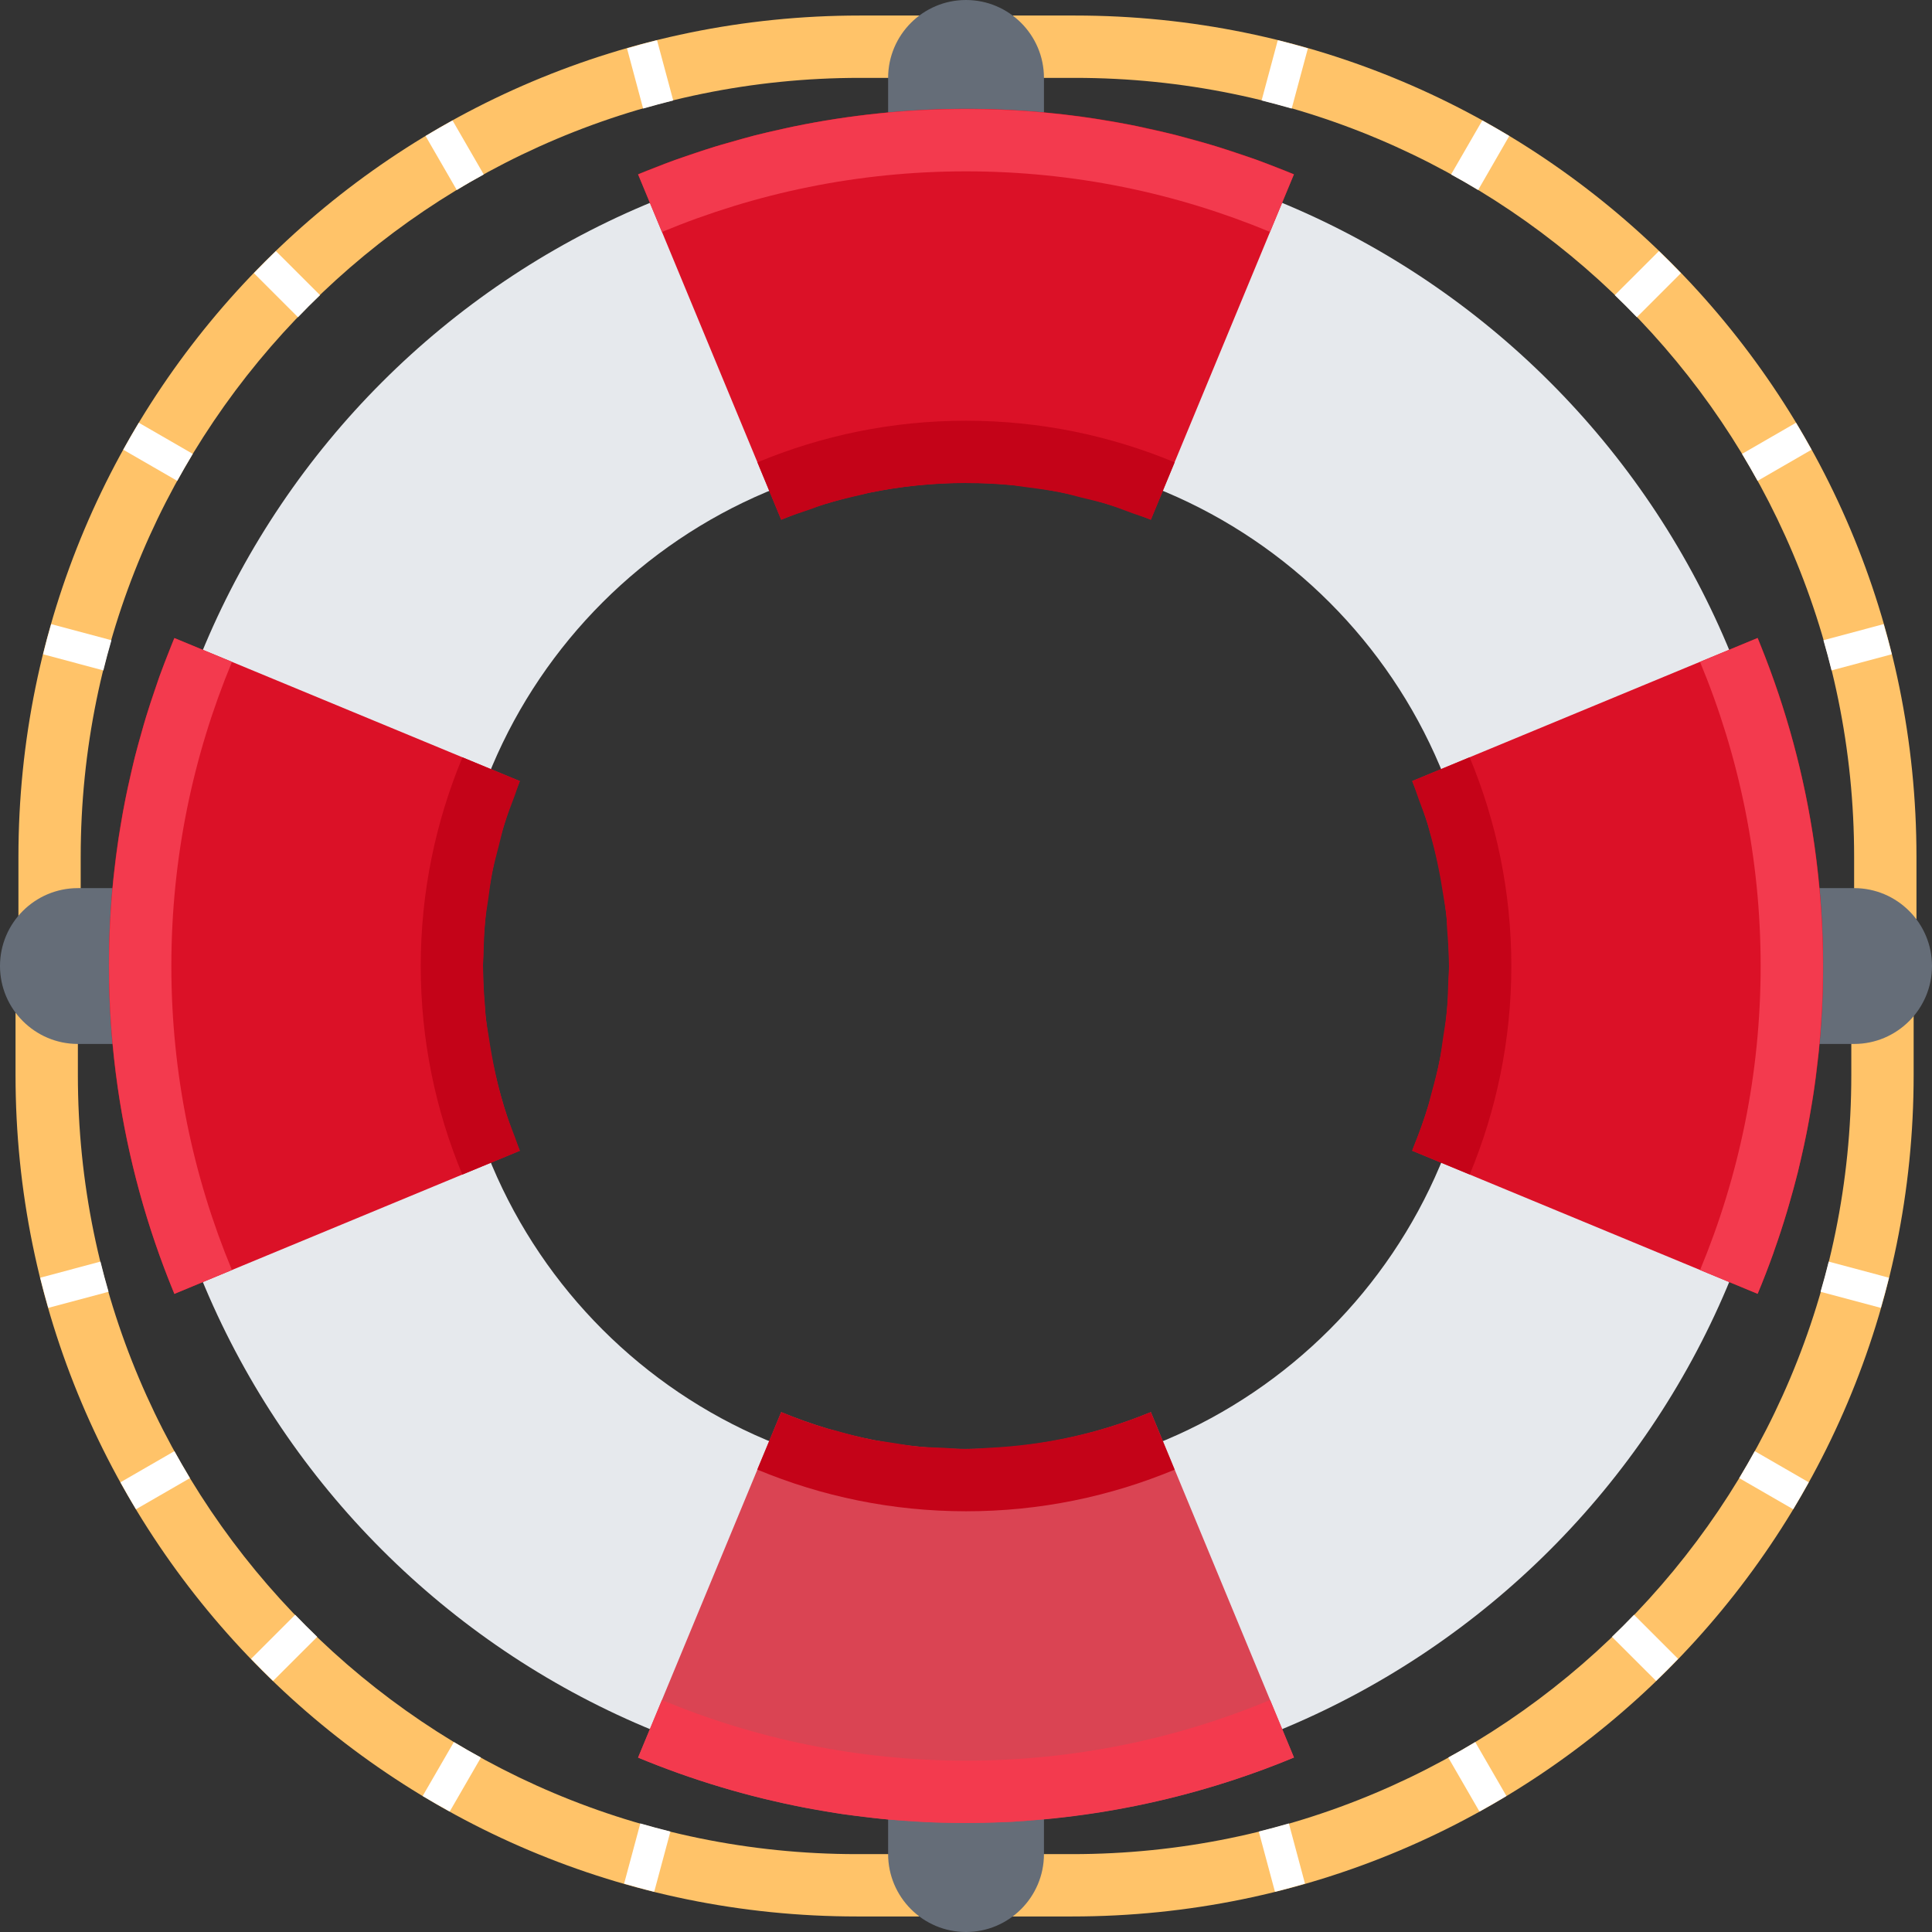 <svg width="26" height="26" viewBox="0 0 26 26" fill="none" xmlns="http://www.w3.org/2000/svg">
<rect x="0" y="0" width="26" height="26" fill="#333333" stroke="none"/>
<g clip-path="url(#clip0)">
<path d="M11.532 25.791C5.273 25.791 0.209 20.726 0.209 14.468V13.629H1.048V14.468C1.048 20.262 5.737 24.952 11.532 24.952H12.371V25.791H11.532Z" fill="#FFC369"/>
<path d="M0.65 17.601L1.461 17.384C1.422 17.249 1.385 17.114 1.352 16.978L0.541 17.195C0.575 17.332 0.612 17.466 0.65 17.601Z" fill="white"/>
<path d="M2.556 19.892C2.484 19.772 2.415 19.651 2.347 19.529L1.621 19.948C1.689 20.07 1.758 20.192 1.83 20.311L2.556 19.892Z" fill="white"/>
<path d="M3.675 22.621L4.269 22.028C4.168 21.931 4.069 21.832 3.972 21.731L3.379 22.324C3.476 22.425 3.574 22.524 3.675 22.621Z" fill="white"/>
<path d="M6.472 23.652C6.349 23.585 6.227 23.516 6.108 23.444L5.688 24.17C5.808 24.242 5.93 24.311 6.052 24.379L6.472 23.652Z" fill="white"/>
<path d="M9.022 24.648C8.886 24.614 8.751 24.578 8.617 24.539L8.399 25.349C8.533 25.388 8.668 25.425 8.804 25.459L9.022 24.648Z" fill="white"/>
<path d="M14.43 25.791C20.688 25.791 25.753 20.726 25.753 14.468V13.629H24.914V14.468C24.914 20.262 20.224 24.952 14.43 24.952H13.591V25.791H14.43Z" fill="#FFC369"/>
<path d="M25.311 17.601L24.5 17.384C24.54 17.249 24.576 17.114 24.61 16.978L25.421 17.195C25.387 17.332 25.35 17.466 25.311 17.601Z" fill="white"/>
<path d="M23.406 19.892C23.478 19.772 23.547 19.651 23.615 19.529L24.341 19.948C24.273 20.07 24.204 20.192 24.132 20.311L23.406 19.892Z" fill="white"/>
<path d="M22.287 22.621L21.693 22.028C21.794 21.931 21.893 21.832 21.99 21.731L22.583 22.324C22.486 22.425 22.387 22.524 22.287 22.621Z" fill="white"/>
<path d="M19.49 23.652C19.613 23.585 19.734 23.516 19.853 23.444L20.273 24.17C20.154 24.242 20.032 24.311 19.91 24.379L19.49 23.652Z" fill="white"/>
<path d="M16.94 24.648C17.076 24.614 17.211 24.578 17.345 24.539L17.562 25.349C17.428 25.388 17.294 25.425 17.158 25.459L16.94 24.648Z" fill="white"/>
<path d="M14.468 0.209C20.727 0.209 25.791 5.274 25.791 11.532V12.371H24.952V11.532C24.952 5.738 20.263 1.048 14.468 1.048H13.629V0.209H14.468Z" fill="#FFC369"/>
<path d="M25.349 8.399L24.539 8.616C24.578 8.751 24.615 8.886 24.648 9.022L25.459 8.805C25.425 8.668 25.388 8.534 25.349 8.399Z" fill="white"/>
<path d="M23.444 6.108C23.516 6.228 23.585 6.349 23.653 6.471L24.379 6.052C24.311 5.93 24.242 5.808 24.17 5.689L23.444 6.108Z" fill="white"/>
<path d="M22.325 3.379L21.731 3.972C21.832 4.069 21.931 4.168 22.028 4.269L22.621 3.676C22.524 3.575 22.426 3.476 22.325 3.379Z" fill="white"/>
<path d="M19.528 2.348C19.651 2.415 19.772 2.484 19.892 2.557L20.311 1.83C20.192 1.758 20.07 1.689 19.948 1.621L19.528 2.348Z" fill="white"/>
<path d="M16.978 1.352C17.114 1.386 17.249 1.423 17.383 1.461L17.601 0.651C17.467 0.612 17.332 0.575 17.196 0.541L16.978 1.352Z" fill="white"/>
<path d="M11.57 0.209C5.312 0.209 0.248 5.274 0.248 11.532V12.371H1.086V11.532C1.086 5.738 5.776 1.048 11.57 1.048H12.409V0.209H11.57Z" fill="#FFC369"/>
<path d="M0.689 8.399L1.5 8.616C1.461 8.751 1.424 8.886 1.391 9.022L0.58 8.805C0.613 8.668 0.65 8.534 0.689 8.399Z" fill="white"/>
<path d="M2.594 6.108C2.522 6.228 2.453 6.349 2.385 6.471L1.659 6.052C1.727 5.93 1.796 5.808 1.868 5.689L2.594 6.108Z" fill="white"/>
<path d="M3.713 3.379L4.307 3.972C4.206 4.069 4.107 4.168 4.01 4.269L3.417 3.676C3.514 3.575 3.613 3.476 3.713 3.379Z" fill="white"/>
<path d="M6.51 2.348C6.387 2.415 6.266 2.484 6.147 2.557L5.727 1.83C5.846 1.758 5.968 1.689 6.09 1.621L6.51 2.348Z" fill="white"/>
<path d="M9.06 1.352C8.924 1.386 8.789 1.423 8.655 1.461L8.438 0.651C8.571 0.612 8.706 0.575 8.842 0.541L9.06 1.352Z" fill="white"/>
<path d="M13.001 1.887C6.862 1.887 1.887 6.862 1.887 13C1.887 19.138 6.862 24.113 13.001 24.113C19.138 24.113 24.114 19.138 24.114 13C24.114 6.862 19.138 1.887 13.001 1.887ZM13.001 19.92C9.181 19.92 6.081 16.821 6.081 13C6.081 9.179 9.181 6.08 13.001 6.08C16.82 6.08 19.92 9.179 19.92 13C19.92 16.821 16.82 19.92 13.001 19.92Z" fill="#E6E9ED"/>
<path d="M13 0C12.422 0 11.952 0.47 11.952 1.048V2.356H14.049V1.048C14.049 0.47 13.578 0 13 0Z" fill="#656D78"/>
<path d="M11.952 23.644V24.952C11.952 25.53 12.422 26 13 26C13.578 26 14.049 25.53 14.049 24.952V23.644H11.952Z" fill="#656D78"/>
<path d="M24.952 11.952H23.645V14.049H24.952C25.53 14.049 26 13.578 26 13C26 12.422 25.53 11.952 24.952 11.952Z" fill="#656D78"/>
<path d="M1.048 14.049H2.356V11.952H1.048C0.47 11.952 0 12.422 0 13C0 13.578 0.47 14.049 1.048 14.049Z" fill="#656D78"/>
<path d="M8.587 2.345L10.513 6.994C12.05 6.358 13.829 6.307 15.487 6.994L17.413 2.345C14.471 1.126 11.314 1.216 8.587 2.345Z" fill="#DB1127"/>
<path d="M17.413 23.652L15.488 19.004C13.95 19.64 12.171 19.69 10.513 19.004L8.587 23.653C11.529 24.872 14.687 24.782 17.413 23.652Z" fill="#DA4453"/>
<path d="M2.347 17.412L6.995 15.486C6.36 13.949 6.309 12.169 6.995 10.511L2.346 8.586C1.127 11.528 1.217 14.686 2.347 17.412Z" fill="#DB1127"/>
<path d="M23.654 8.585L19.005 10.511C19.641 12.048 19.692 13.828 19.005 15.486L23.654 17.412C24.873 14.469 24.784 11.312 23.654 8.585Z" fill="#DB1127"/>
<path d="M10.193 6.222L10.513 6.994C10.64 6.941 10.771 6.899 10.902 6.855C10.963 6.834 11.021 6.809 11.084 6.79C11.254 6.737 11.427 6.695 11.601 6.656C11.633 6.649 11.664 6.639 11.696 6.632C12.123 6.544 12.56 6.501 13 6.5H13.001C13.003 6.5 13.006 6.501 13.008 6.501C13.221 6.501 13.435 6.511 13.648 6.533C13.7 6.539 13.751 6.549 13.803 6.555C13.962 6.575 14.12 6.596 14.278 6.628C14.371 6.647 14.46 6.672 14.55 6.695C14.666 6.724 14.783 6.749 14.899 6.785C15.013 6.82 15.125 6.864 15.237 6.906C15.321 6.936 15.405 6.961 15.488 6.994L15.808 6.222C14.943 5.862 13.995 5.662 13.001 5.662C12.006 5.661 11.058 5.862 10.193 6.222Z" fill="#C40318"/>
<path d="M6.779 14.879C6.689 14.581 6.625 14.272 6.578 13.957C6.564 13.861 6.544 13.768 6.535 13.671C6.531 13.631 6.531 13.591 6.528 13.552C6.512 13.373 6.501 13.194 6.501 13.014C6.501 13.009 6.5 13.005 6.5 13C6.5 12.954 6.506 12.909 6.507 12.863C6.51 12.697 6.516 12.531 6.533 12.365C6.541 12.279 6.557 12.195 6.569 12.111C6.586 11.984 6.602 11.858 6.627 11.732C6.65 11.614 6.683 11.499 6.712 11.384C6.736 11.293 6.755 11.201 6.783 11.11C6.825 10.972 6.877 10.838 6.928 10.704C6.952 10.64 6.97 10.575 6.996 10.512L6.223 10.192C5.863 11.058 5.662 12.006 5.662 13C5.662 13.995 5.862 14.943 6.222 15.807L6.996 15.487C6.973 15.433 6.957 15.376 6.936 15.321C6.883 15.182 6.829 15.044 6.785 14.9C6.783 14.893 6.781 14.886 6.779 14.879Z" fill="#C40318"/>
<path d="M15.808 19.778L15.488 19.004C15.476 19.009 15.463 19.012 15.451 19.017C14.784 19.289 14.063 19.448 13.309 19.484C13.216 19.489 13.123 19.498 13.03 19.498C13.02 19.498 13.01 19.5 13 19.5C12.898 19.5 12.798 19.489 12.697 19.484C12.592 19.479 12.487 19.478 12.382 19.469C12.241 19.456 12.104 19.432 11.966 19.41C11.894 19.398 11.822 19.391 11.75 19.377C11.576 19.343 11.406 19.298 11.237 19.25C11.2 19.24 11.164 19.233 11.128 19.222C10.923 19.161 10.722 19.09 10.526 19.008C10.521 19.006 10.517 19.005 10.513 19.003L10.191 19.777C11.057 20.138 12.005 20.338 13 20.338C13.995 20.339 14.943 20.138 15.808 19.778Z" fill="#C40318"/>
<path d="M19.778 10.191L19.005 10.511C19.038 10.59 19.062 10.673 19.091 10.752C19.134 10.866 19.178 10.978 19.214 11.095C19.226 11.133 19.233 11.172 19.244 11.209C19.321 11.477 19.378 11.753 19.421 12.034C19.435 12.132 19.455 12.228 19.465 12.327C19.471 12.382 19.471 12.438 19.474 12.493C19.487 12.655 19.498 12.818 19.499 12.981C19.499 12.988 19.5 12.994 19.5 13C19.5 13.066 19.492 13.131 19.491 13.196C19.486 13.34 19.483 13.483 19.468 13.627C19.458 13.74 19.438 13.85 19.421 13.963C19.406 14.061 19.395 14.159 19.376 14.257C19.346 14.41 19.306 14.56 19.265 14.709C19.249 14.765 19.238 14.821 19.221 14.877C19.165 15.064 19.098 15.248 19.025 15.427C19.017 15.447 19.012 15.467 19.004 15.486L19.779 15.806C20.138 14.941 20.339 13.994 20.339 13C20.339 12.006 20.138 11.057 19.778 10.191Z" fill="#C50318"/>
<path d="M17.093 22.878C15.832 23.403 14.449 23.694 13 23.694C11.551 23.694 10.169 23.403 8.908 22.878L8.587 23.653C8.953 23.805 9.322 23.936 9.694 24.047C9.703 24.05 9.711 24.052 9.72 24.055C9.892 24.106 10.063 24.153 10.236 24.195C10.272 24.204 10.308 24.213 10.344 24.221C10.489 24.255 10.634 24.287 10.779 24.316C10.845 24.329 10.912 24.341 10.98 24.352C11.094 24.373 11.21 24.393 11.325 24.411C11.424 24.424 11.523 24.437 11.623 24.448C11.708 24.459 11.793 24.47 11.877 24.478C12.006 24.491 12.135 24.499 12.265 24.507C12.324 24.511 12.383 24.516 12.442 24.519C12.592 24.527 12.744 24.529 12.896 24.531C12.938 24.531 12.979 24.533 13.021 24.532C13.171 24.532 13.32 24.527 13.468 24.522C13.515 24.519 13.564 24.519 13.611 24.517C13.719 24.511 13.825 24.501 13.931 24.492C15.134 24.394 16.31 24.11 17.414 23.652L17.093 22.878Z" fill="#F33A4E"/>
<path d="M3.121 17.091C2.597 15.83 2.306 14.449 2.306 13C2.306 11.551 2.597 10.169 3.122 8.907L2.347 8.587C2.326 8.635 2.308 8.685 2.288 8.735C2.239 8.859 2.19 8.982 2.145 9.106C2.125 9.164 2.106 9.221 2.087 9.279C2.044 9.403 2.003 9.527 1.965 9.651C1.942 9.724 1.923 9.797 1.903 9.869C1.872 9.978 1.841 10.085 1.814 10.193C1.79 10.29 1.769 10.388 1.747 10.485C1.728 10.569 1.708 10.653 1.692 10.737C1.666 10.863 1.644 10.99 1.623 11.119C1.615 11.174 1.604 11.228 1.596 11.283C1.572 11.443 1.552 11.604 1.534 11.765C1.532 11.79 1.529 11.813 1.526 11.838C1.487 12.22 1.467 12.608 1.467 13C1.467 13.557 1.509 14.104 1.586 14.641C1.723 15.587 1.976 16.512 2.338 17.391C2.341 17.399 2.343 17.405 2.346 17.413L3.121 17.091Z" fill="#F33A4E"/>
<path d="M8.908 3.122C10.17 2.597 11.551 2.306 13 2.306C14.449 2.306 15.83 2.597 17.091 3.121L17.413 2.347C17.343 2.318 17.273 2.291 17.204 2.264C17.106 2.226 17.007 2.186 16.908 2.15C16.826 2.121 16.742 2.094 16.658 2.066C16.561 2.033 16.463 2 16.365 1.97C16.267 1.939 16.165 1.912 16.066 1.885C15.986 1.862 15.906 1.84 15.826 1.819C15.699 1.787 15.571 1.758 15.442 1.731C15.39 1.719 15.338 1.706 15.286 1.696C15.124 1.663 14.962 1.635 14.799 1.609C14.78 1.606 14.76 1.601 14.741 1.599C14.173 1.512 13.592 1.467 13 1.467C12.208 1.467 11.434 1.548 10.685 1.702C10.627 1.713 10.571 1.728 10.514 1.74C10.391 1.767 10.269 1.794 10.148 1.825C10.037 1.854 9.926 1.887 9.815 1.919C9.748 1.938 9.679 1.955 9.612 1.977C9.505 2.01 9.4 2.046 9.294 2.082C9.222 2.107 9.149 2.13 9.077 2.156C8.992 2.186 8.909 2.22 8.825 2.253C8.745 2.284 8.666 2.314 8.587 2.347L8.908 3.122Z" fill="#F33A4E"/>
<path d="M24.417 11.377C24.285 10.452 24.041 9.549 23.693 8.686C23.679 8.653 23.667 8.619 23.653 8.586L22.878 8.907C23.403 10.169 23.694 11.552 23.694 13C23.694 14.449 23.403 15.83 22.879 17.091L23.654 17.412C23.654 17.412 23.654 17.411 23.654 17.41C23.73 17.229 23.8 17.047 23.866 16.863C23.868 16.855 23.871 16.846 23.874 16.837C23.936 16.665 23.992 16.492 24.044 16.319C24.053 16.29 24.061 16.259 24.07 16.23C24.114 16.08 24.155 15.929 24.193 15.78C24.207 15.72 24.22 15.66 24.235 15.6C24.262 15.48 24.29 15.359 24.313 15.239C24.332 15.146 24.348 15.052 24.364 14.957C24.379 14.87 24.394 14.783 24.407 14.695C24.427 14.565 24.443 14.434 24.457 14.302C24.463 14.249 24.471 14.197 24.476 14.144C24.492 13.978 24.505 13.811 24.514 13.643C24.515 13.623 24.517 13.601 24.518 13.581C24.528 13.389 24.533 13.195 24.533 13C24.533 12.45 24.491 11.908 24.417 11.377Z" fill="#F33A4E"/>
</g>
<defs>
<clipPath id="clip0">
<rect width="26" height="26" fill="white"/>
</clipPath>
</defs>
</svg>

